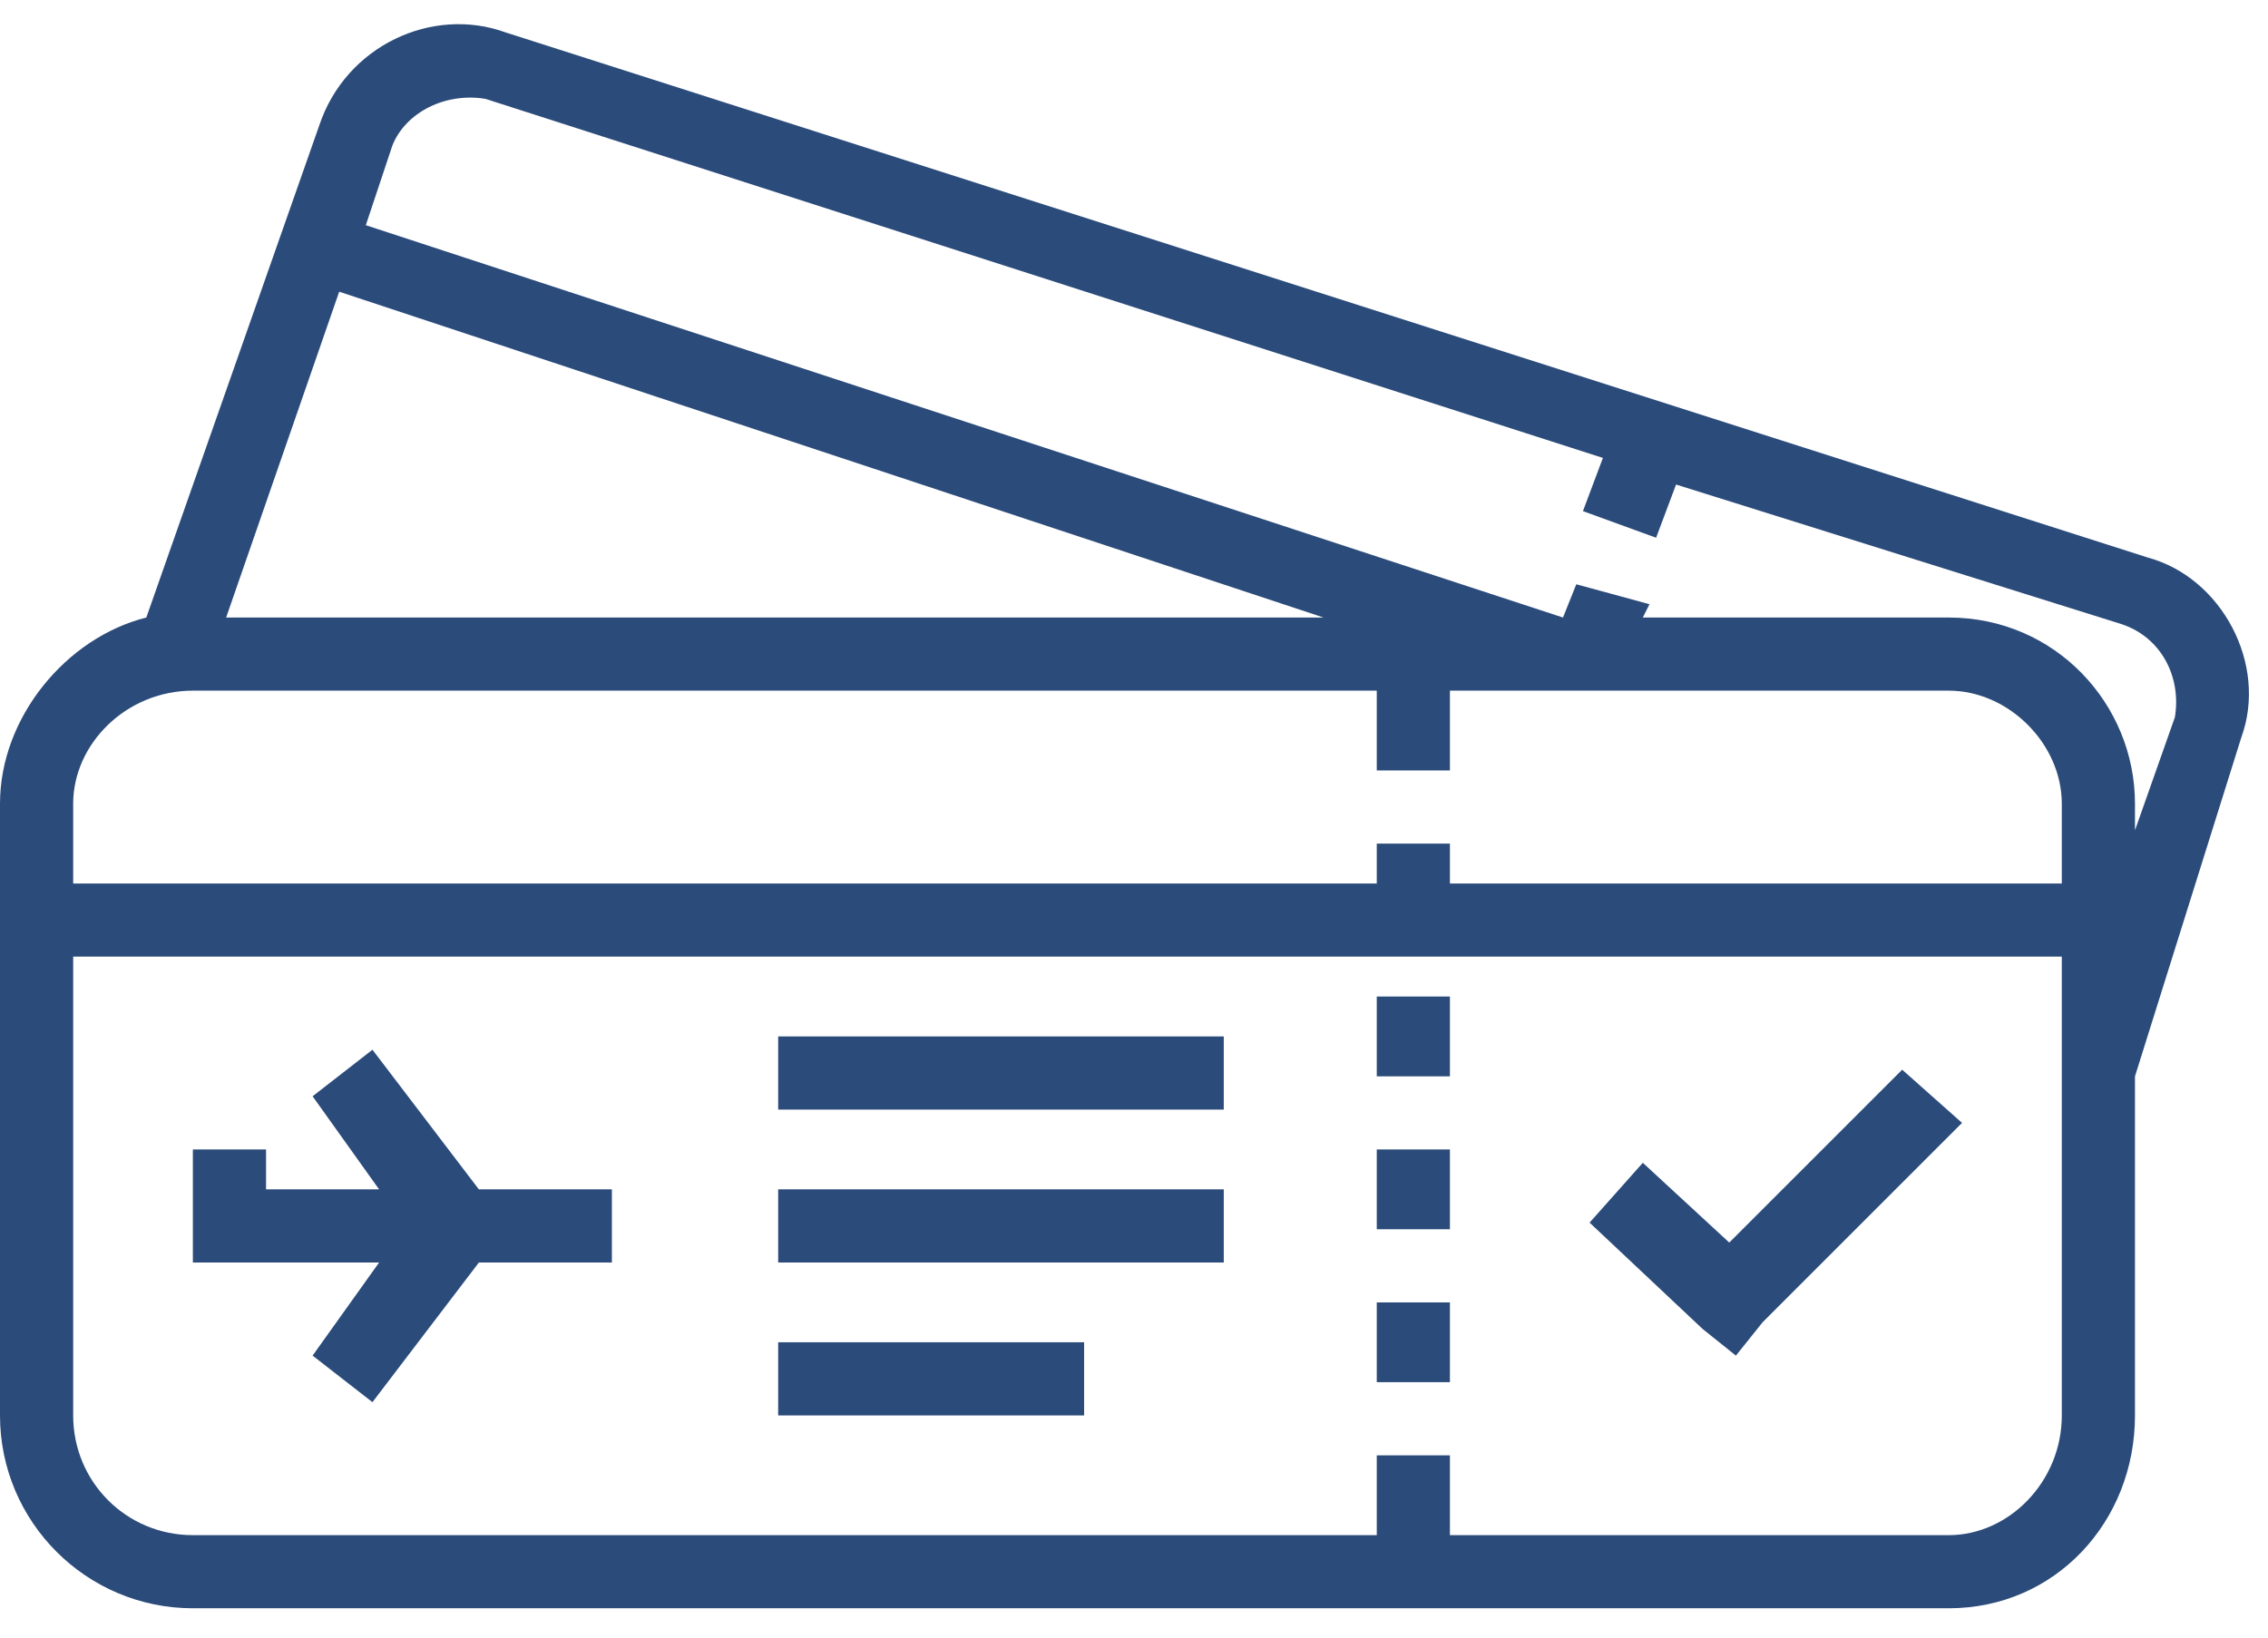 <svg width="72" height="52" viewBox="0 0 72 52" fill="none" xmlns="http://www.w3.org/2000/svg">
<path fill-rule="evenodd" clip-rule="evenodd" d="M52.153 36.923L54.897 39.456L60.387 33.967L62.287 35.656L55.953 41.99L55.108 43.046L54.053 42.201L50.463 38.823L52.153 36.923ZM11.824 33.333L9.924 34.811L12.035 37.767H8.446V36.5H6.123V40.09H12.035L9.924 43.046L11.824 44.524L15.202 40.09H19.425V37.767H15.202L11.824 33.333ZM24.704 44.946H34.416V42.623H24.704V44.946ZM24.704 40.09H38.85V37.767H24.704V40.09ZM24.704 35.233H38.85V32.911H24.704V35.233ZM2.323 30.377H65.454V44.946C65.454 47.057 63.765 48.747 61.865 48.747H46.029V46.213H43.707V48.747H6.123C4.012 48.747 2.323 47.057 2.323 44.946V30.377ZM65.454 28.055H46.029V26.788H43.707V28.055H2.323V25.521C2.323 23.62 4.012 21.931 6.123 21.931H43.707V24.465H46.029V21.931H61.865C63.765 21.931 65.454 23.62 65.454 25.521V28.055ZM43.707 43.89H46.029V41.357H43.707V43.89ZM43.707 39.034H46.029V36.5H43.707V39.034ZM43.707 34.178H46.029V31.644H43.707V34.178ZM61.865 19.609H52.153L52.364 19.186L50.041 18.553L49.619 19.609L11.613 7.151L12.457 4.618C12.88 3.562 14.147 2.928 15.414 3.14L50.886 14.541L50.252 16.23L52.575 17.075L53.208 15.386L67.355 19.82C68.622 20.242 69.255 21.509 69.044 22.776L67.777 26.365V34.178L71.155 23.409C72 21.087 70.522 18.342 68.199 17.709L16.047 1.028C13.724 0.184 10.979 1.45 10.135 3.984L4.645 19.609C2.111 20.242 0 22.776 0 25.521V44.946C0 48.324 2.745 51.069 6.123 51.069H61.865C65.243 51.069 67.777 48.324 67.777 44.946V25.521C67.777 22.354 65.243 19.609 61.865 19.609ZM42.018 19.609H7.179L10.768 9.263L42.018 19.609Z" fill="#2B4B7A"/>
</svg>

